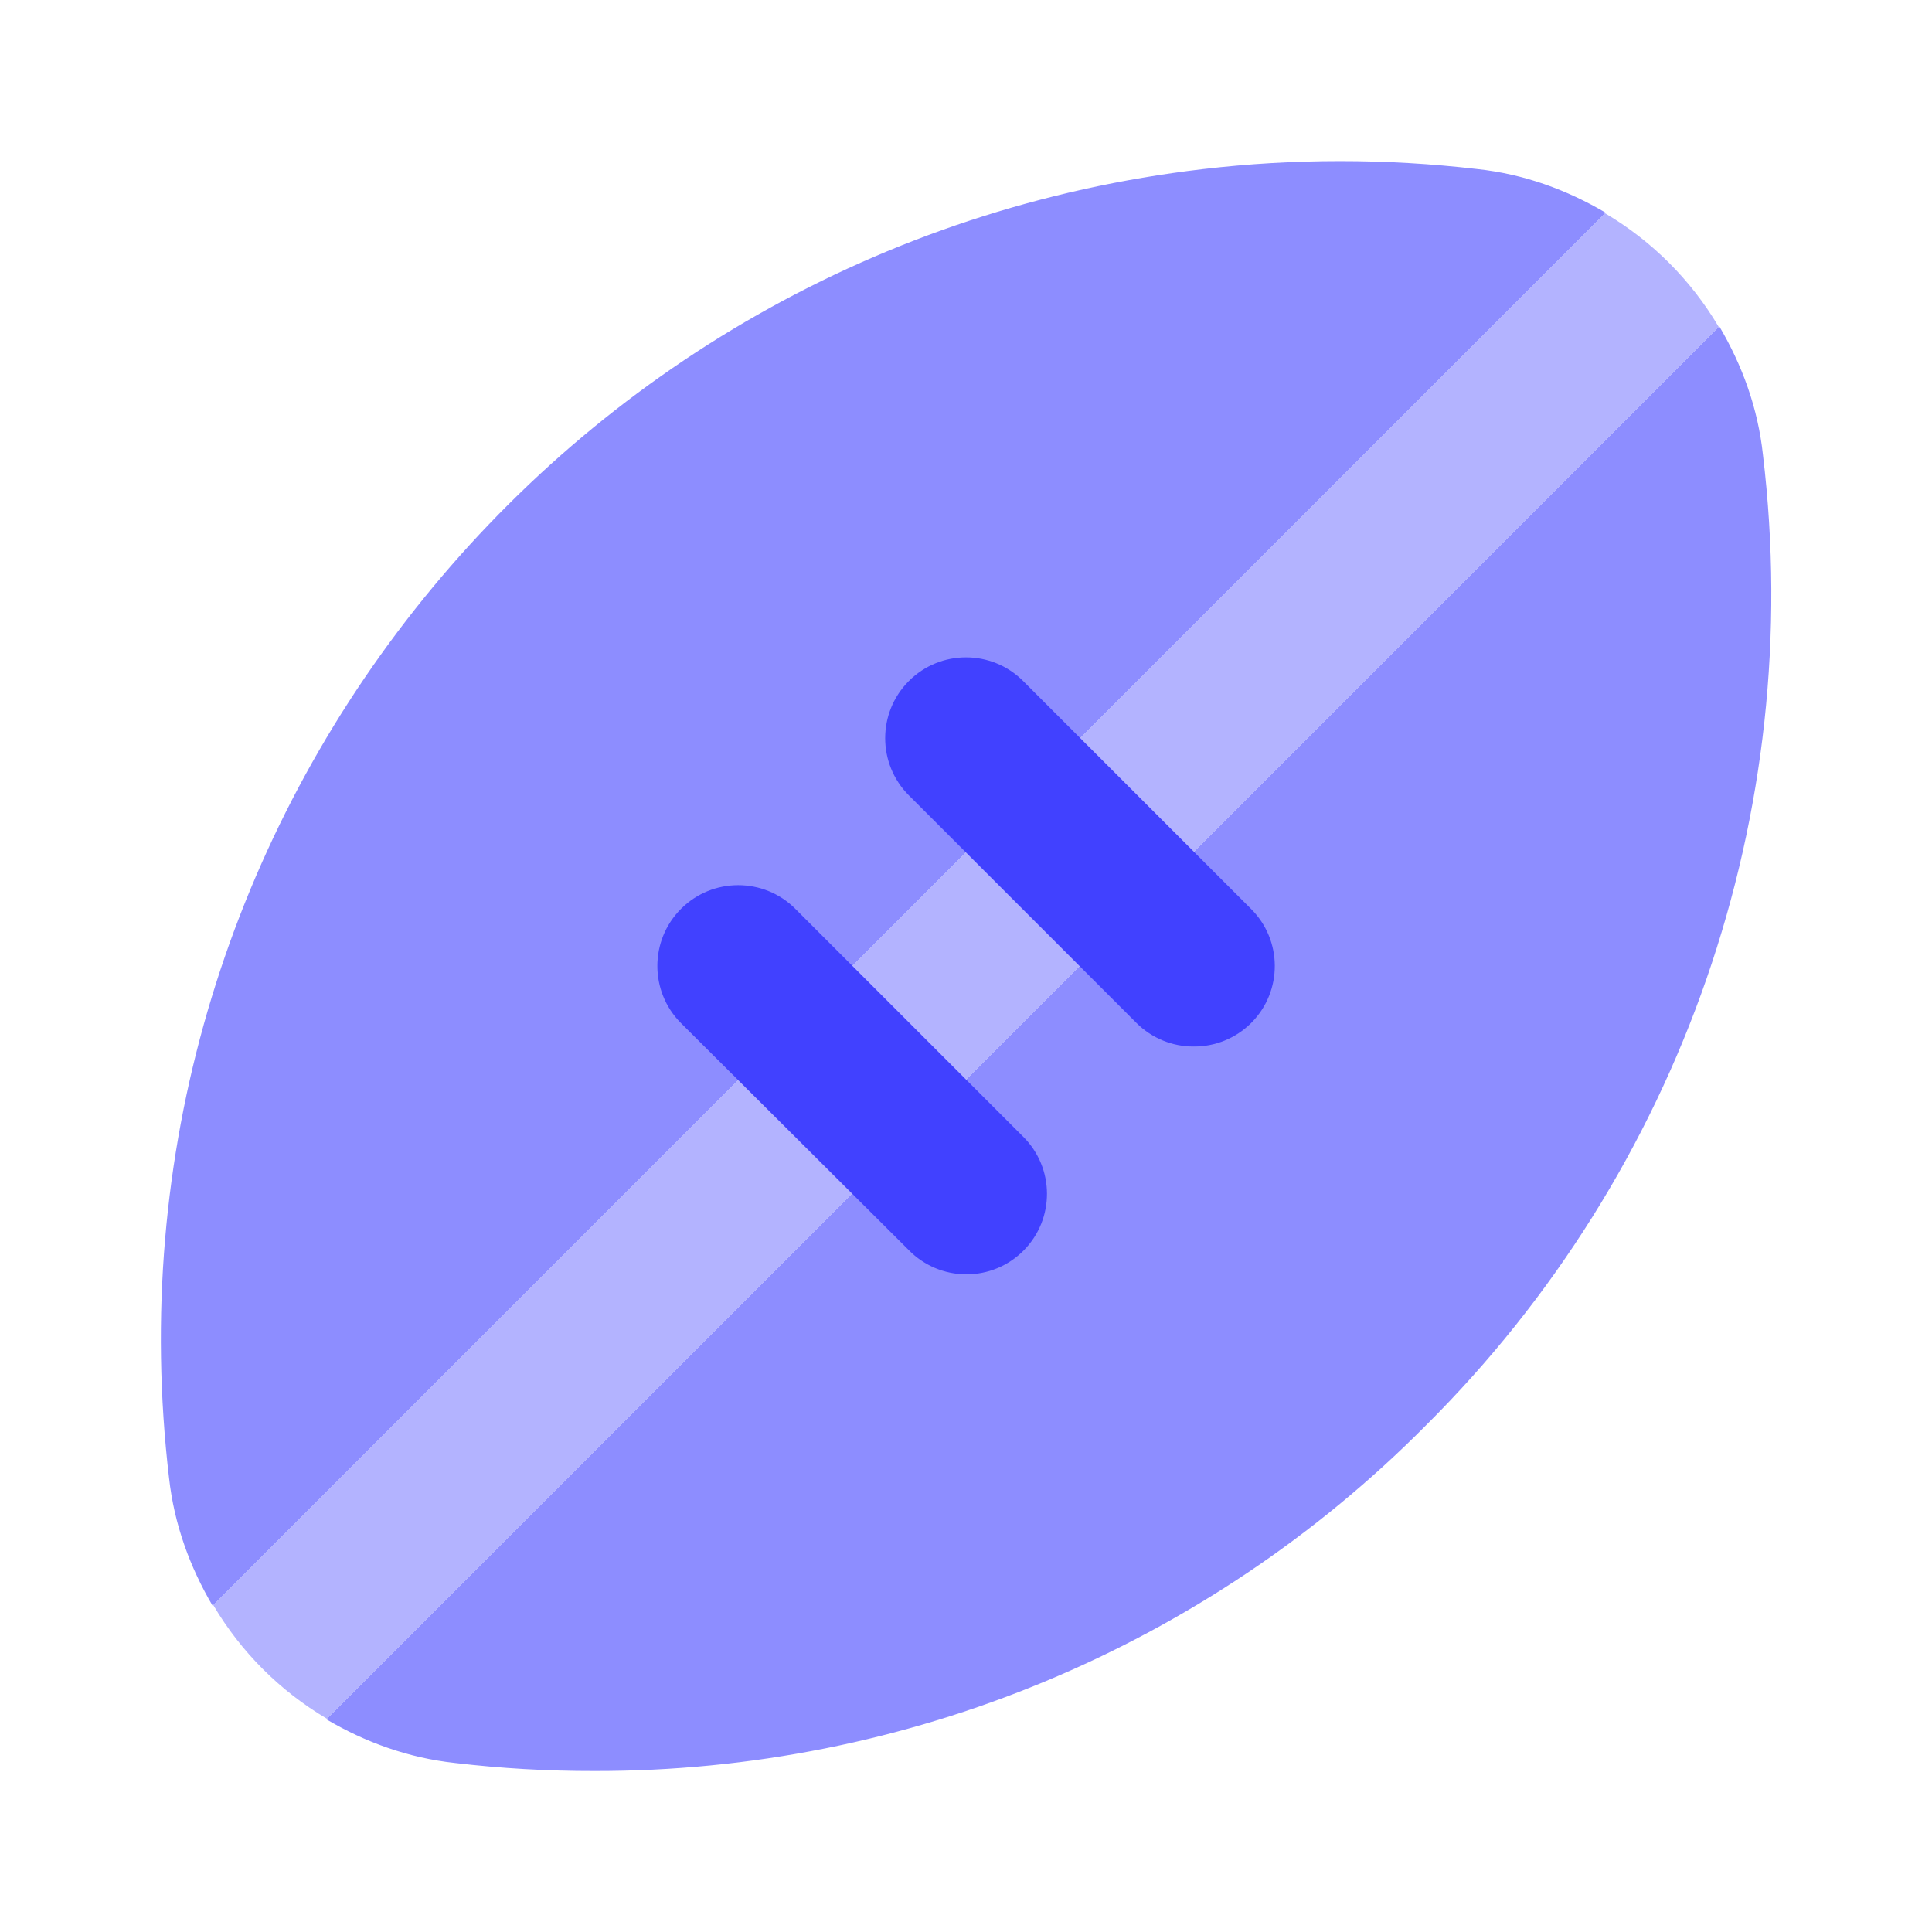 <svg xmlns="http://www.w3.org/2000/svg" enable-background="new 0 0 24 24" viewBox="0 0 24 24"><path fill="#8d8dff" d="M19.94 2.65l.007-.007c-.479-.283-1.015-.481-1.597-.543-1.132-.132-2.277-.132-3.409.001-8.036.944-13.785 8.223-12.841 16.259.064.578.261 1.111.542 1.588L2.65 19.94l1-1L18.94 3.65 19.94 2.65zM21.357 4.053L21.35 4.06l-1 1L5.06 20.35l-1 1-.007.007c.479.283 1.016.48 1.597.543C6.224 21.968 6.802 22.001 7.38 22c3.878.008 7.598-1.537 10.33-4.29 3.179-3.161 4.724-7.609 4.19-12.06C21.838 5.068 21.64 4.532 21.357 4.053z"/><path fill="#b3b3ff" d="M19.94,2.65L2.65,19.94c0.343,0.581,0.829,1.067,1.41,1.41L21.35,4.06C21.007,3.479,20.521,2.993,19.94,2.65z"/><path fill="#4141ff" d="M12,15.83c-0.267-0.001-0.523-0.109-0.71-0.3l-2.83-2.82c-0.392-0.392-0.392-1.028,0-1.42s1.028-0.392,1.42,0l2.83,2.83c0.392,0.389,0.395,1.022,0.006,1.414C12.527,15.725,12.269,15.832,12,15.83z M14.83,13c-0.266,0.002-0.521-0.103-0.71-0.29l-2.83-2.83c-0.392-0.392-0.392-1.028,0-1.42s1.028-0.392,1.42,0l2.83,2.83c0.392,0.389,0.395,1.022,0.006,1.414c-0.002,0.002-0.004,0.004-0.006,0.006C15.351,12.897,15.096,13.002,14.83,13z"/></svg>